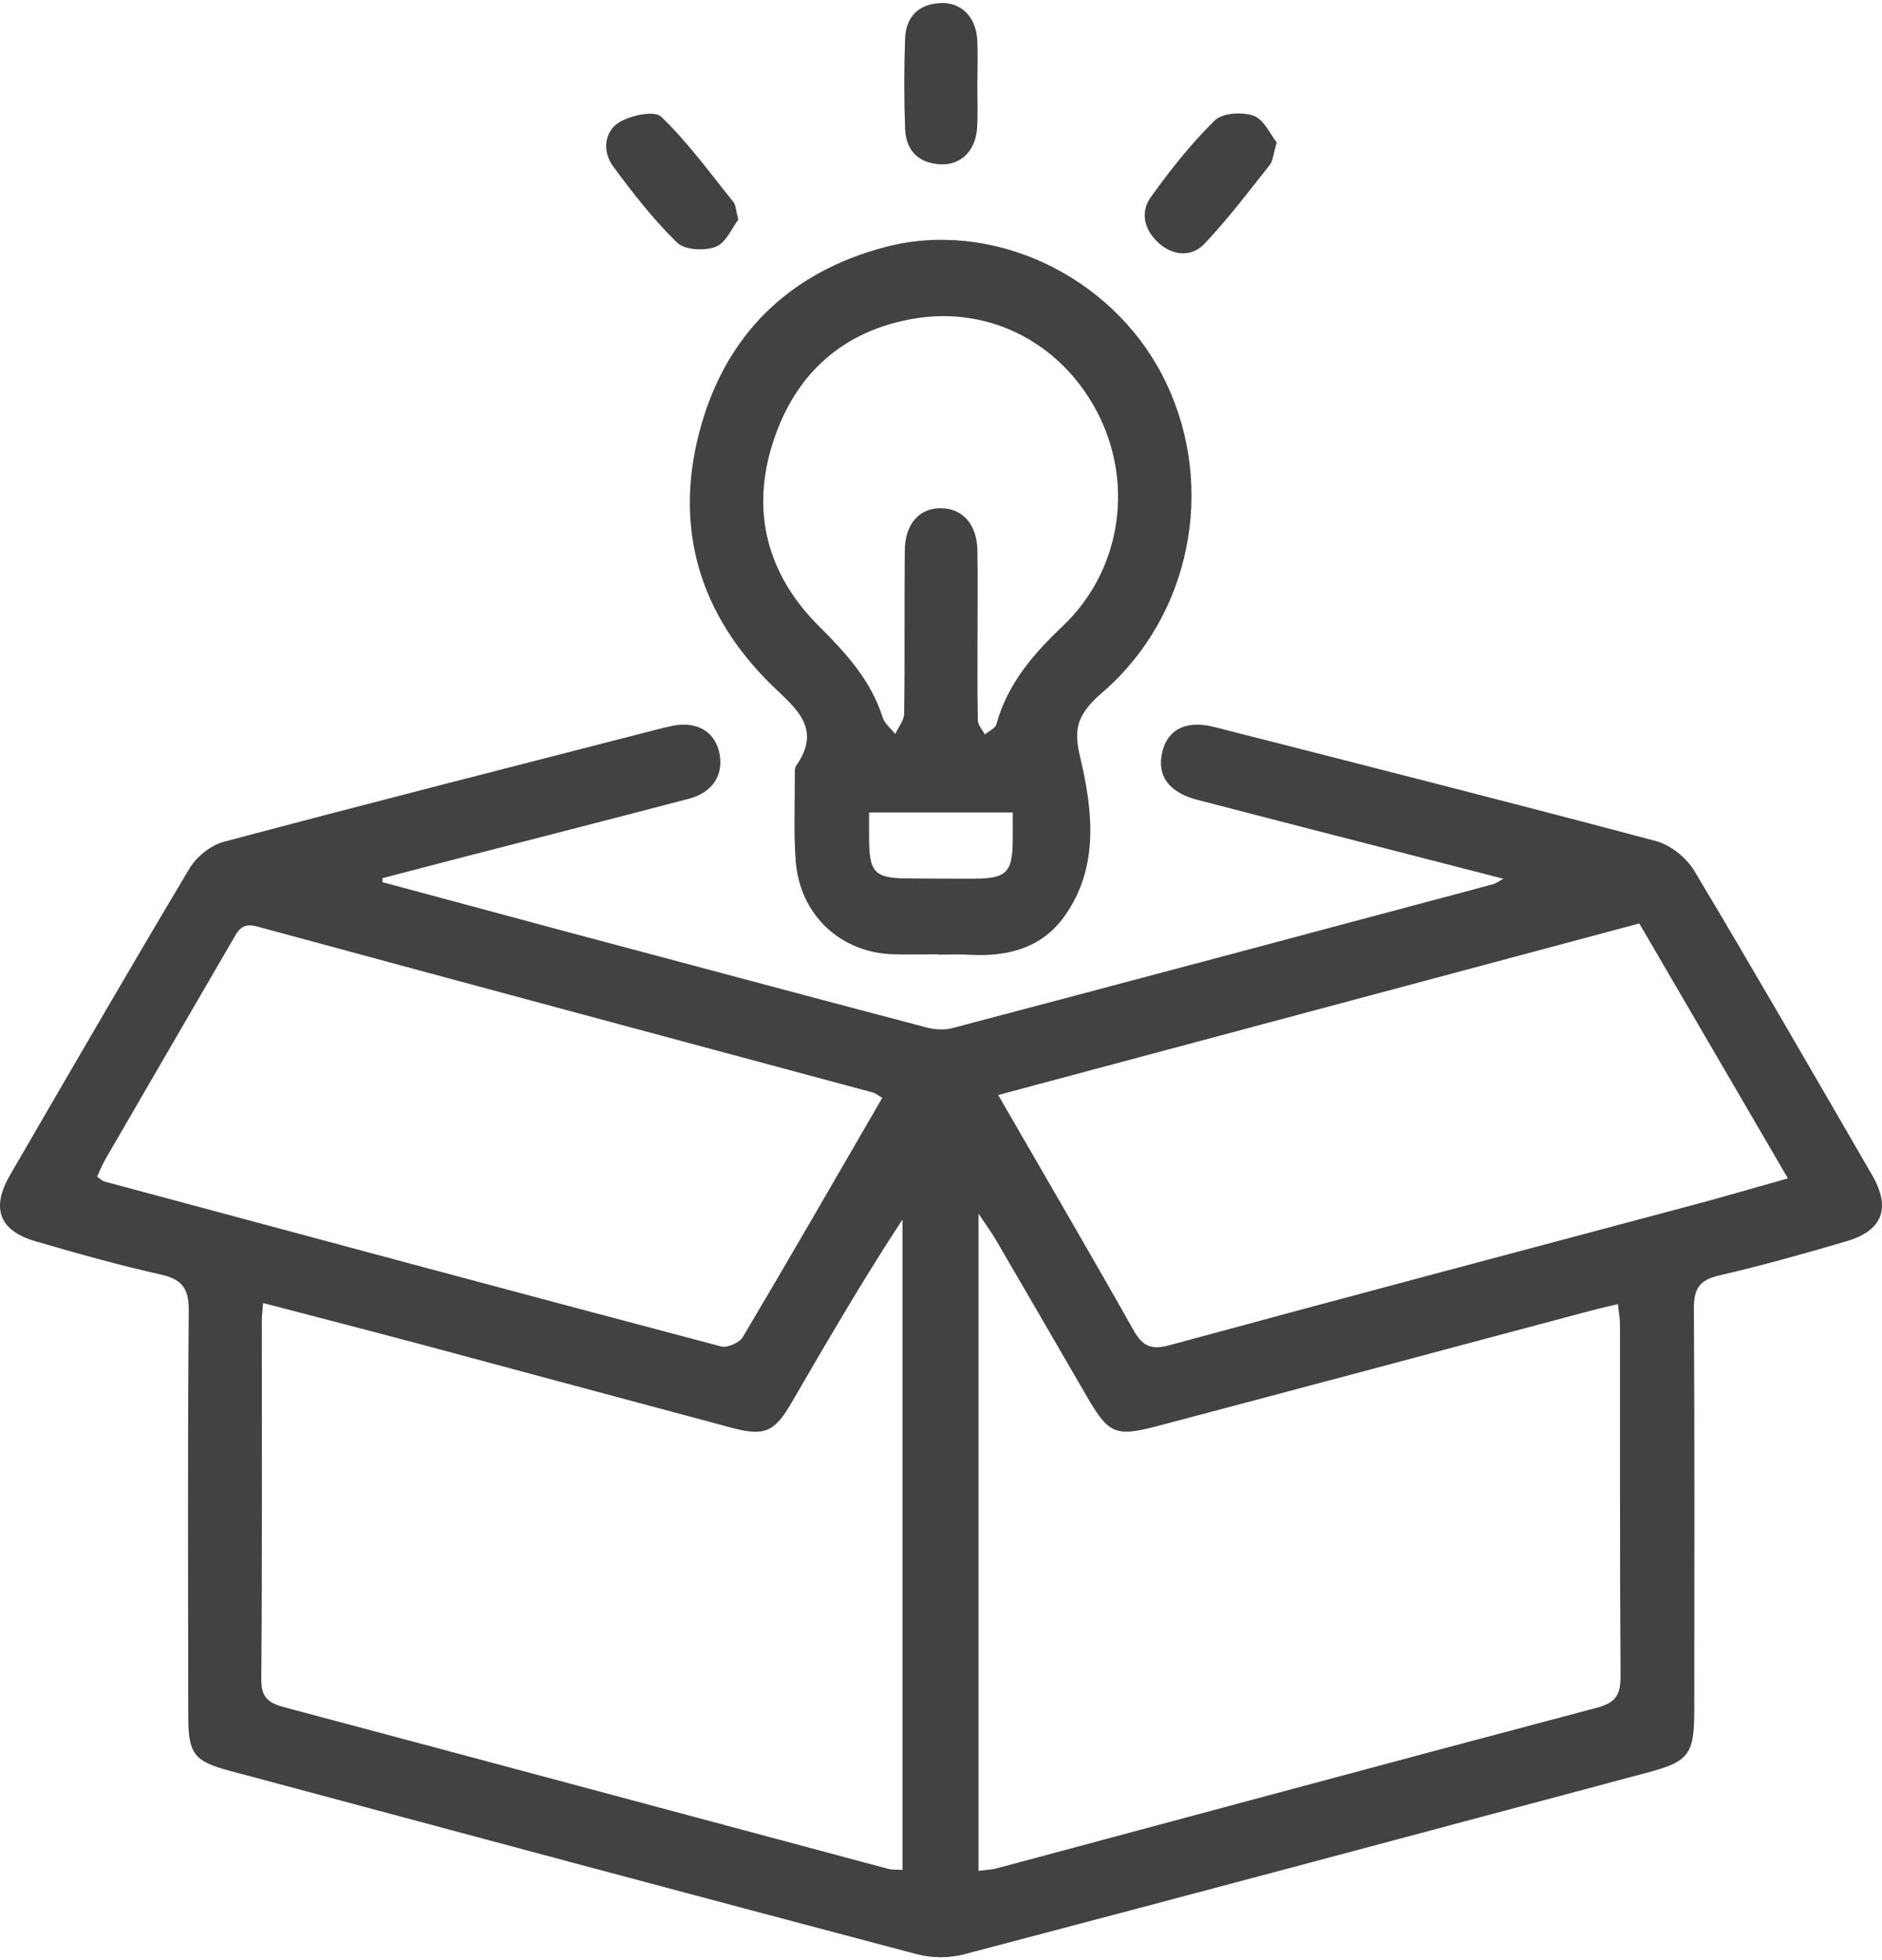 <svg width="24" height="25" viewBox="0 0 24 25" fill="none" xmlns="http://www.w3.org/2000/svg">
<path d="M4.876 11.251C5.621 11.452 6.366 11.653 7.112 11.853C8.674 12.27 10.235 12.688 11.797 13.1C11.906 13.129 12.033 13.142 12.14 13.114C14.443 12.506 16.743 11.892 19.043 11.277C19.073 11.269 19.1 11.248 19.172 11.208C18.437 11.019 17.742 10.84 17.047 10.661C16.453 10.508 15.858 10.355 15.264 10.2C14.905 10.105 14.751 9.893 14.821 9.596C14.888 9.303 15.126 9.181 15.484 9.272C17.363 9.752 19.243 10.228 21.117 10.727C21.302 10.777 21.504 10.937 21.605 11.105C22.374 12.39 23.121 13.688 23.872 14.984C24.117 15.406 24.011 15.695 23.545 15.832C23.008 15.99 22.468 16.142 21.922 16.268C21.674 16.325 21.599 16.435 21.601 16.691C21.611 18.395 21.607 20.099 21.606 21.802C21.606 22.377 21.541 22.466 21.009 22.608C18.105 23.384 15.201 24.161 12.294 24.926C12.106 24.976 11.884 24.975 11.697 24.926C8.77 24.152 5.845 23.367 2.921 22.583C2.474 22.463 2.401 22.367 2.401 21.892C2.399 20.166 2.392 18.44 2.407 16.714C2.409 16.424 2.314 16.315 2.047 16.255C1.511 16.135 0.981 15.986 0.454 15.832C-0.011 15.697 -0.118 15.409 0.129 14.985C0.887 13.68 1.642 12.374 2.415 11.079C2.505 10.928 2.686 10.781 2.852 10.737C4.684 10.249 6.521 9.782 8.358 9.309C8.431 9.29 8.504 9.272 8.578 9.257C8.886 9.196 9.117 9.33 9.174 9.604C9.231 9.881 9.09 10.107 8.786 10.187C7.838 10.436 6.888 10.679 5.938 10.924C5.585 11.016 5.232 11.108 4.878 11.2C4.878 11.218 4.878 11.236 4.877 11.253L4.876 11.251ZM3.355 16.619C3.347 16.727 3.339 16.781 3.339 16.834C3.338 18.362 3.345 19.891 3.332 21.419C3.33 21.669 3.443 21.727 3.642 21.779C6.203 22.461 8.762 23.15 11.323 23.835C11.381 23.851 11.445 23.844 11.509 23.849V15.554C11.005 16.321 10.551 17.104 10.096 17.887C9.876 18.266 9.751 18.323 9.326 18.209C8.014 17.859 6.704 17.504 5.393 17.153C4.728 16.975 4.061 16.804 3.354 16.619H3.355ZM12.479 23.861C12.569 23.849 12.643 23.847 12.713 23.829C15.262 23.146 17.809 22.457 20.36 21.782C20.593 21.721 20.667 21.626 20.666 21.384C20.655 19.889 20.661 18.395 20.659 16.9C20.659 16.818 20.643 16.736 20.632 16.633C20.502 16.664 20.398 16.687 20.296 16.714C18.454 17.205 16.612 17.699 14.769 18.186C14.218 18.332 14.137 18.289 13.853 17.799C13.469 17.137 13.086 16.475 12.7 15.814C12.645 15.72 12.58 15.632 12.478 15.479V23.86L12.479 23.861ZM11.251 14.003C11.19 13.966 11.164 13.943 11.134 13.935C8.515 13.23 5.894 12.527 3.276 11.816C3.08 11.762 3.031 11.877 2.96 12.001C2.423 12.926 1.884 13.852 1.348 14.778C1.306 14.85 1.275 14.929 1.238 15.007C1.282 15.037 1.306 15.063 1.334 15.07C3.954 15.774 6.574 16.48 9.196 17.173C9.276 17.194 9.43 17.126 9.473 17.053C10.069 16.049 10.651 15.037 11.251 14.002V14.003ZM12.729 13.966C13.329 15.005 13.902 15.985 14.46 16.974C14.58 17.186 14.698 17.217 14.926 17.154C17.15 16.549 19.378 15.96 21.605 15.365C21.994 15.261 22.382 15.147 22.8 15.029C22.152 13.919 21.532 12.854 20.905 11.778C18.183 12.506 15.482 13.229 12.729 13.966V13.966Z" fill="#424242"/>
<path d="M11.969 12.172C11.776 12.172 11.582 12.176 11.389 12.171C10.717 12.151 10.2 11.668 10.147 10.982C10.12 10.621 10.137 10.257 10.136 9.895C10.136 9.851 10.132 9.797 10.154 9.766C10.494 9.277 10.129 9.021 9.837 8.734C8.93 7.842 8.595 6.755 8.916 5.519C9.24 4.272 10.065 3.473 11.288 3.151C12.648 2.793 14.156 3.507 14.819 4.779C15.498 6.083 15.238 7.701 14.187 8.715C14.085 8.813 13.97 8.899 13.881 9.008C13.729 9.194 13.704 9.356 13.771 9.641C13.934 10.326 14.026 11.063 13.568 11.695C13.274 12.101 12.834 12.205 12.357 12.177C12.229 12.169 12.099 12.176 11.97 12.176C11.97 12.174 11.97 12.173 11.97 12.171L11.969 12.172ZM12.466 8.067C12.466 8.441 12.462 8.814 12.47 9.188C12.471 9.248 12.528 9.308 12.559 9.368C12.61 9.325 12.691 9.292 12.706 9.238C12.849 8.72 13.176 8.343 13.554 7.984C14.282 7.291 14.457 6.217 14.025 5.322C13.578 4.399 12.64 3.894 11.649 4.065C10.751 4.22 10.143 4.763 9.86 5.633C9.569 6.525 9.785 7.33 10.444 7.987C10.787 8.329 11.106 8.675 11.257 9.153C11.283 9.232 11.363 9.293 11.417 9.362C11.456 9.275 11.529 9.188 11.53 9.1C11.54 8.408 11.531 7.716 11.538 7.024C11.541 6.678 11.727 6.474 12.011 6.482C12.278 6.489 12.457 6.691 12.464 7.013C12.471 7.365 12.466 7.716 12.466 8.068L12.466 8.067ZM12.915 10.363H11.083C11.083 10.491 11.083 10.589 11.083 10.687C11.084 11.132 11.151 11.202 11.587 11.204C11.866 11.206 12.145 11.208 12.424 11.207C12.838 11.205 12.912 11.128 12.915 10.708C12.916 10.6 12.915 10.493 12.915 10.363Z" fill="#424242"/>
<path d="M16.281 1.817C16.238 1.961 16.235 2.05 16.192 2.104C15.923 2.445 15.659 2.792 15.362 3.107C15.195 3.283 14.961 3.264 14.777 3.1C14.595 2.938 14.533 2.711 14.678 2.51C14.926 2.167 15.191 1.83 15.491 1.536C15.591 1.439 15.843 1.425 15.988 1.477C16.119 1.524 16.199 1.715 16.281 1.817H16.281Z" fill="#424242"/>
<path d="M9.415 2.802C9.337 2.903 9.259 3.096 9.128 3.147C8.985 3.203 8.732 3.19 8.634 3.094C8.333 2.8 8.07 2.463 7.819 2.122C7.681 1.936 7.703 1.683 7.892 1.563C8.039 1.47 8.346 1.406 8.433 1.49C8.773 1.817 9.055 2.207 9.353 2.577C9.384 2.615 9.383 2.68 9.415 2.801L9.415 2.802Z" fill="#424242"/>
<path d="M12.463 1.067C12.463 1.253 12.472 1.439 12.461 1.625C12.444 1.919 12.257 2.109 11.992 2.096C11.714 2.082 11.552 1.92 11.542 1.64C11.528 1.259 11.528 0.875 11.542 0.493C11.552 0.212 11.716 0.052 11.993 0.039C12.258 0.026 12.447 0.217 12.462 0.51C12.472 0.695 12.464 0.881 12.464 1.067H12.463Z" fill="#424242"/>
</svg>

